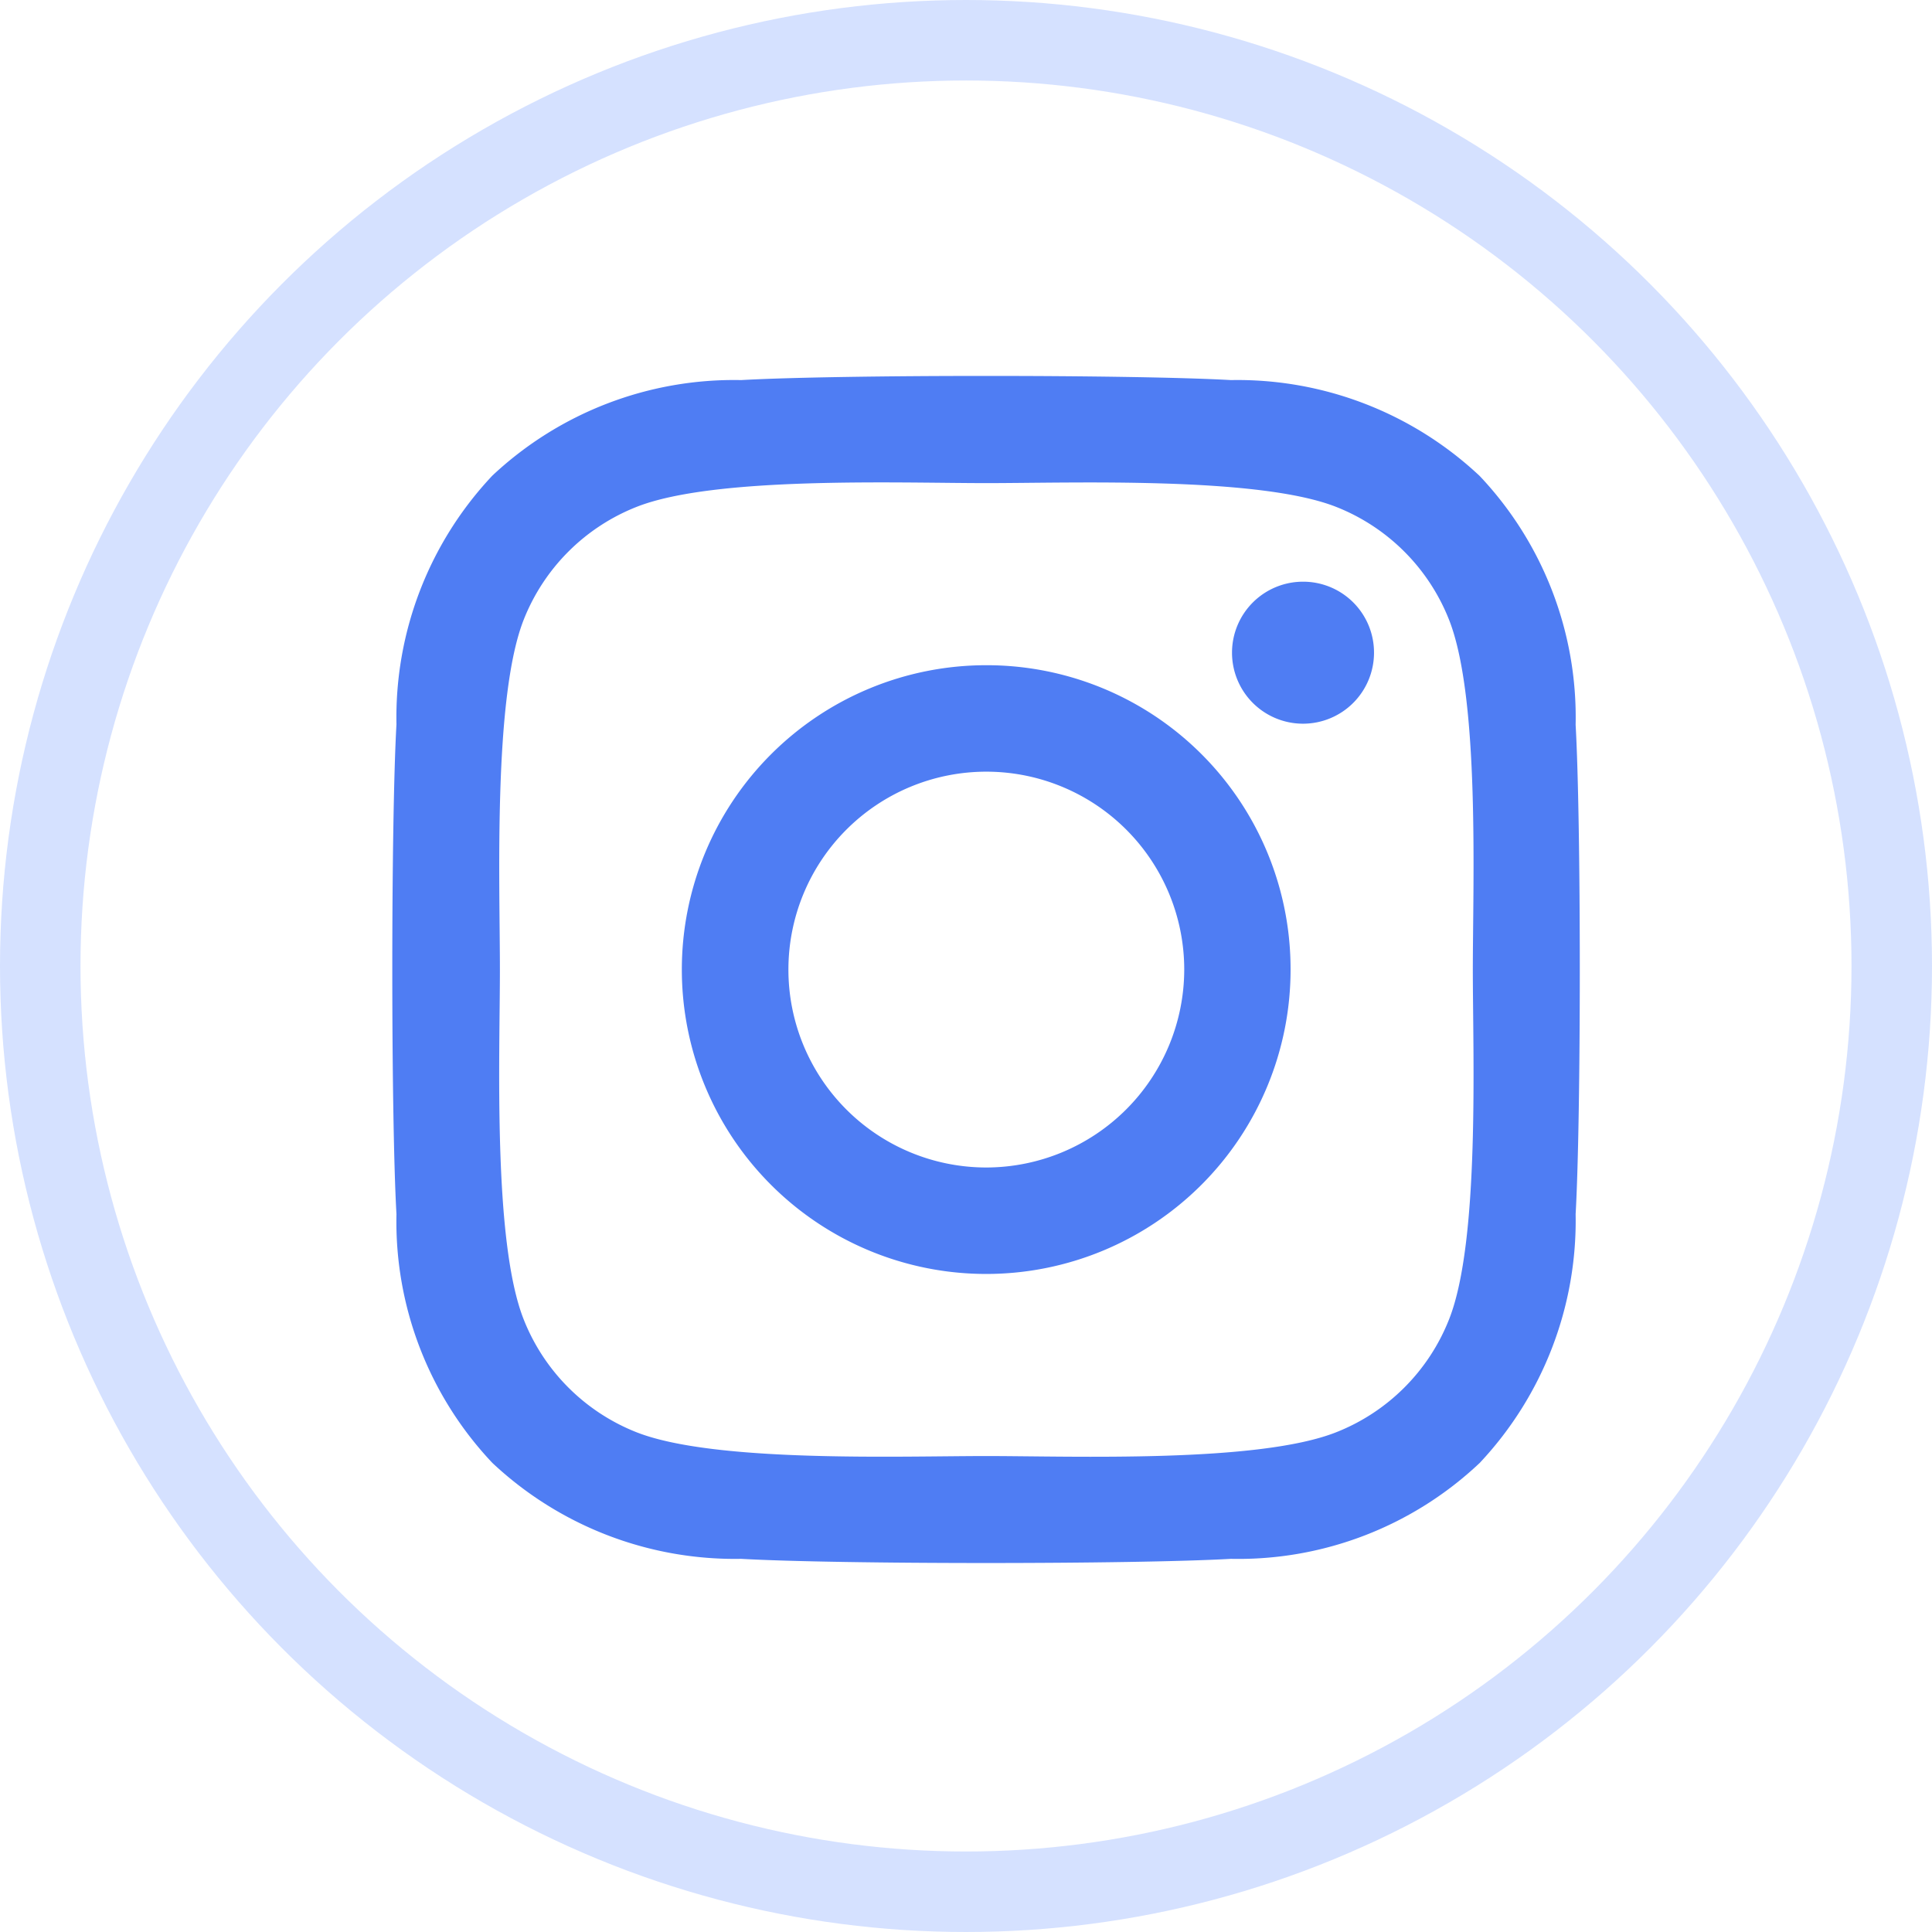 <svg id="instagram" xmlns="http://www.w3.org/2000/svg" width="48" height="48" viewBox="0 0 48 48">
  <path id="instagram-brands_1_" data-name="instagram-brands (1)" d="M14.68,39.011a7.562,7.562,0,1,0,7.562,7.562A7.55,7.55,0,0,0,14.68,39.011Zm0,12.479A4.917,4.917,0,1,1,19.6,46.573a4.925,4.925,0,0,1-4.917,4.917ZM24.315,38.7a1.764,1.764,0,1,1-1.764-1.764A1.76,1.76,0,0,1,24.315,38.7Zm5.009,1.79a8.729,8.729,0,0,0-2.383-6.18,8.786,8.786,0,0,0-6.18-2.383c-2.435-.138-9.734-.138-12.17,0A8.774,8.774,0,0,0,2.411,34.3a8.758,8.758,0,0,0-2.383,6.18c-.138,2.435-.138,9.734,0,12.17a8.729,8.729,0,0,0,2.383,6.18,8.8,8.8,0,0,0,6.18,2.383c2.435.138,9.734.138,12.17,0a8.729,8.729,0,0,0,6.18-2.383,8.786,8.786,0,0,0,2.383-6.18C29.462,50.219,29.462,42.927,29.324,40.491ZM26.178,55.267a4.978,4.978,0,0,1-2.8,2.8c-1.942.77-6.549.592-8.694.592s-6.759.171-8.694-.592a4.978,4.978,0,0,1-2.8-2.8c-.77-1.942-.592-6.549-.592-8.694s-.171-6.759.592-8.694a4.978,4.978,0,0,1,2.8-2.8c1.942-.77,6.549-.592,8.694-.592s6.759-.171,8.694.592a4.978,4.978,0,0,1,2.8,2.8c.77,1.942.592,6.549.592,8.694S26.948,53.332,26.178,55.267Z" transform="translate(9.822 -22.484)" fill="#4f7df3"/>
  <g id="Ellipse_3" data-name="Ellipse 3" fill="none" stroke="rgba(194,211,255,0.68)" stroke-width="2">
    <circle cx="24" cy="24" r="24" stroke="none"/>
    <circle cx="24" cy="24" r="23" fill="none"/>
  </g>
</svg>
